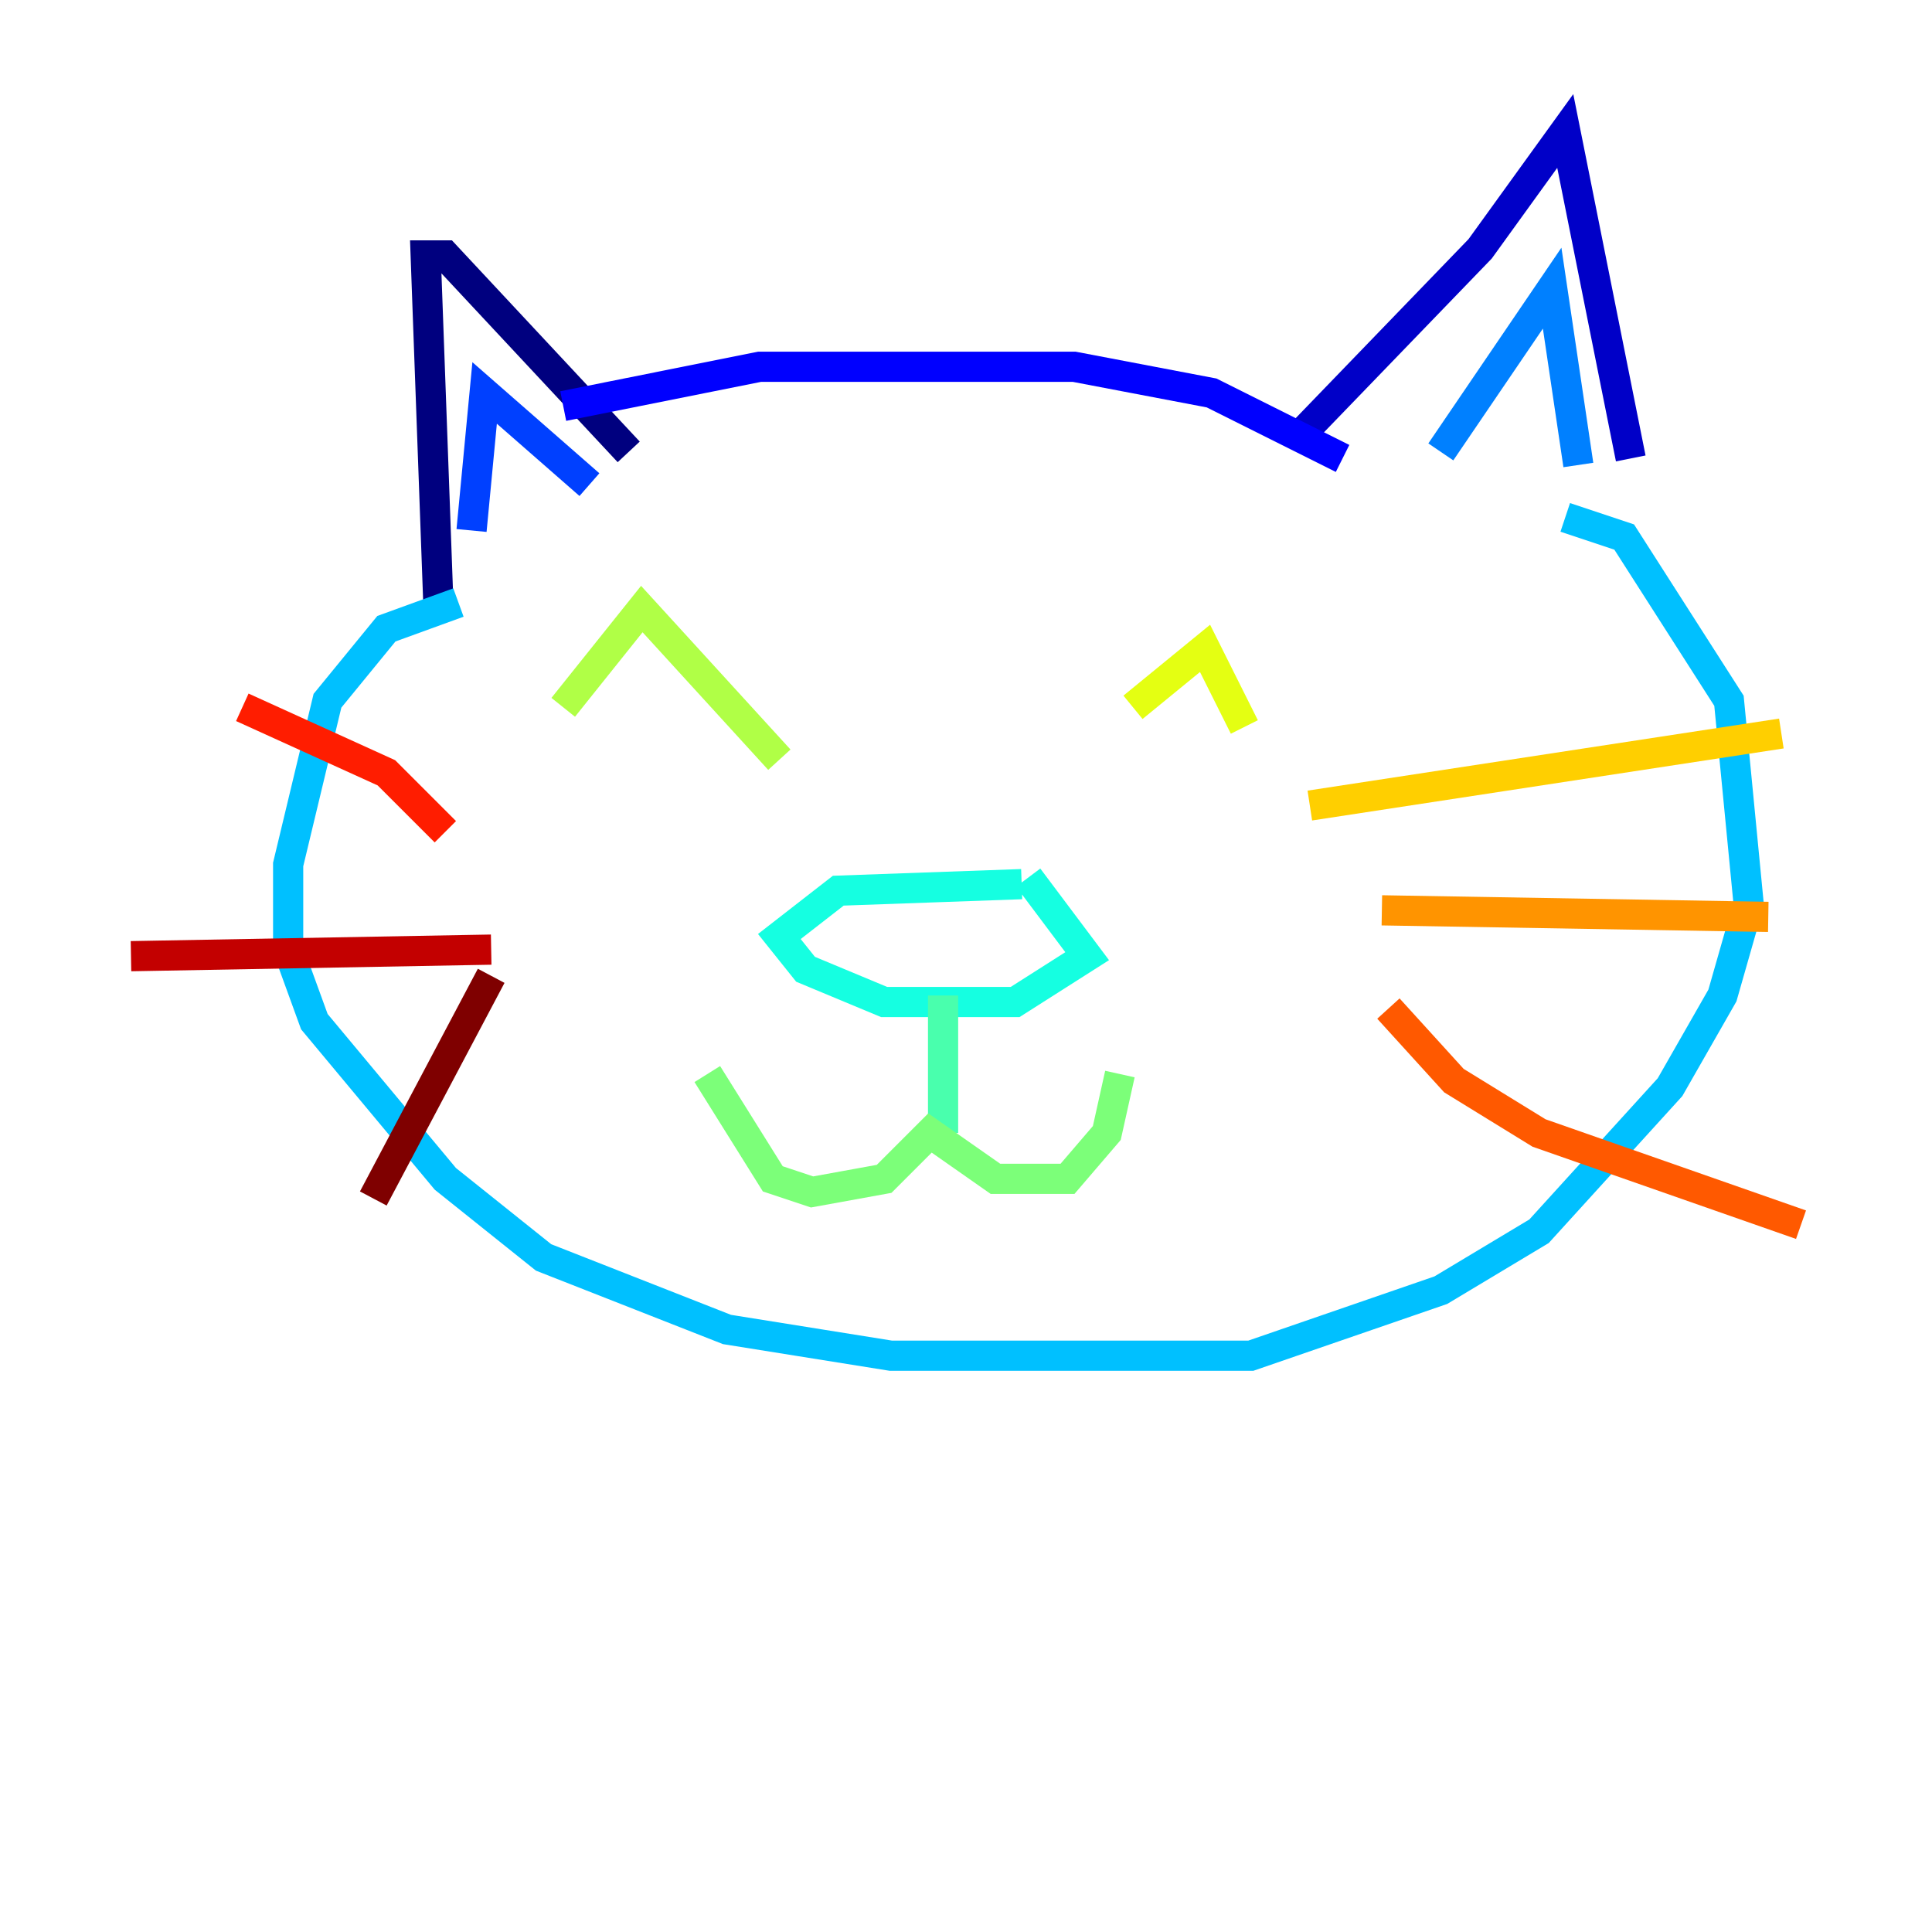 <?xml version="1.0" encoding="utf-8" ?>
<svg baseProfile="tiny" height="128" version="1.2" viewBox="0,0,128,128" width="128" xmlns="http://www.w3.org/2000/svg" xmlns:ev="http://www.w3.org/2001/xml-events" xmlns:xlink="http://www.w3.org/1999/xlink"><defs /><polyline fill="none" points="29.071,40.786 28.203,16.922 29.505,16.922 41.654,29.939" stroke="#00007f" stroke-width="2" /><polyline fill="none" points="85.912,29.071 98.061,16.488 103.702,8.678 108.041,30.373" stroke="#0000c8" stroke-width="2" /><polyline fill="none" points="37.315,26.902 50.332,24.298 71.159,24.298 80.271,26.034 88.949,30.373" stroke="#0000ff" stroke-width="2" /><polyline fill="none" points="31.241,35.146 32.108,26.034 39.051,32.108" stroke="#0040ff" stroke-width="2" /><polyline fill="none" points="95.458,29.939 102.834,19.091 104.57,30.807" stroke="#0080ff" stroke-width="2" /><polyline fill="none" points="30.373,39.919 25.6,41.654 21.695,46.427 19.091,57.275 19.091,62.915 20.827,67.688 29.505,78.102 36.014,83.308 48.163,88.081 59.01,89.817 82.875,89.817 95.458,85.478 101.966,81.573 110.644,72.027 114.115,65.953 115.851,59.878 114.549,46.427 107.607,35.58 103.702,34.278" stroke="#00c0ff" stroke-width="2" /><polyline fill="none" points="67.688,58.576 55.539,59.01 51.634,62.047 53.37,64.217 58.576,66.386 67.254,66.386 72.027,63.349 68.122,58.142" stroke="#15ffe1" stroke-width="2" /><polyline fill="none" points="62.481,65.953 62.481,75.064" stroke="#49ffad" stroke-width="2" /><polyline fill="none" points="46.861,71.159 51.2,78.102 53.803,78.969 58.576,78.102 61.614,75.064 65.953,78.102 70.725,78.102 73.329,75.064 74.197,71.159" stroke="#7cff79" stroke-width="2" /><polyline fill="none" points="37.315,46.861 42.522,40.352 51.634,50.332" stroke="#b0ff46" stroke-width="2" /><polyline fill="none" points="75.064,46.861 79.837,42.956 82.441,48.163" stroke="#e4ff12" stroke-width="2" /><polyline fill="none" points="86.78,53.37 118.02,48.597" stroke="#ffcf00" stroke-width="2" /><polyline fill="none" points="91.552,60.312 117.153,60.746" stroke="#ff9400" stroke-width="2" /><polyline fill="none" points="91.986,66.82 96.325,71.593 101.966,75.064 119.322,81.139" stroke="#ff5900" stroke-width="2" /><polyline fill="none" points="29.505,55.105 25.6,51.2 16.054,46.861" stroke="#ff1d00" stroke-width="2" /><polyline fill="none" points="32.542,62.915 8.678,63.349" stroke="#c30000" stroke-width="2" /><polyline fill="none" points="32.542,64.651 24.732,79.403" stroke="#7f0000" stroke-width="2" /></svg>
